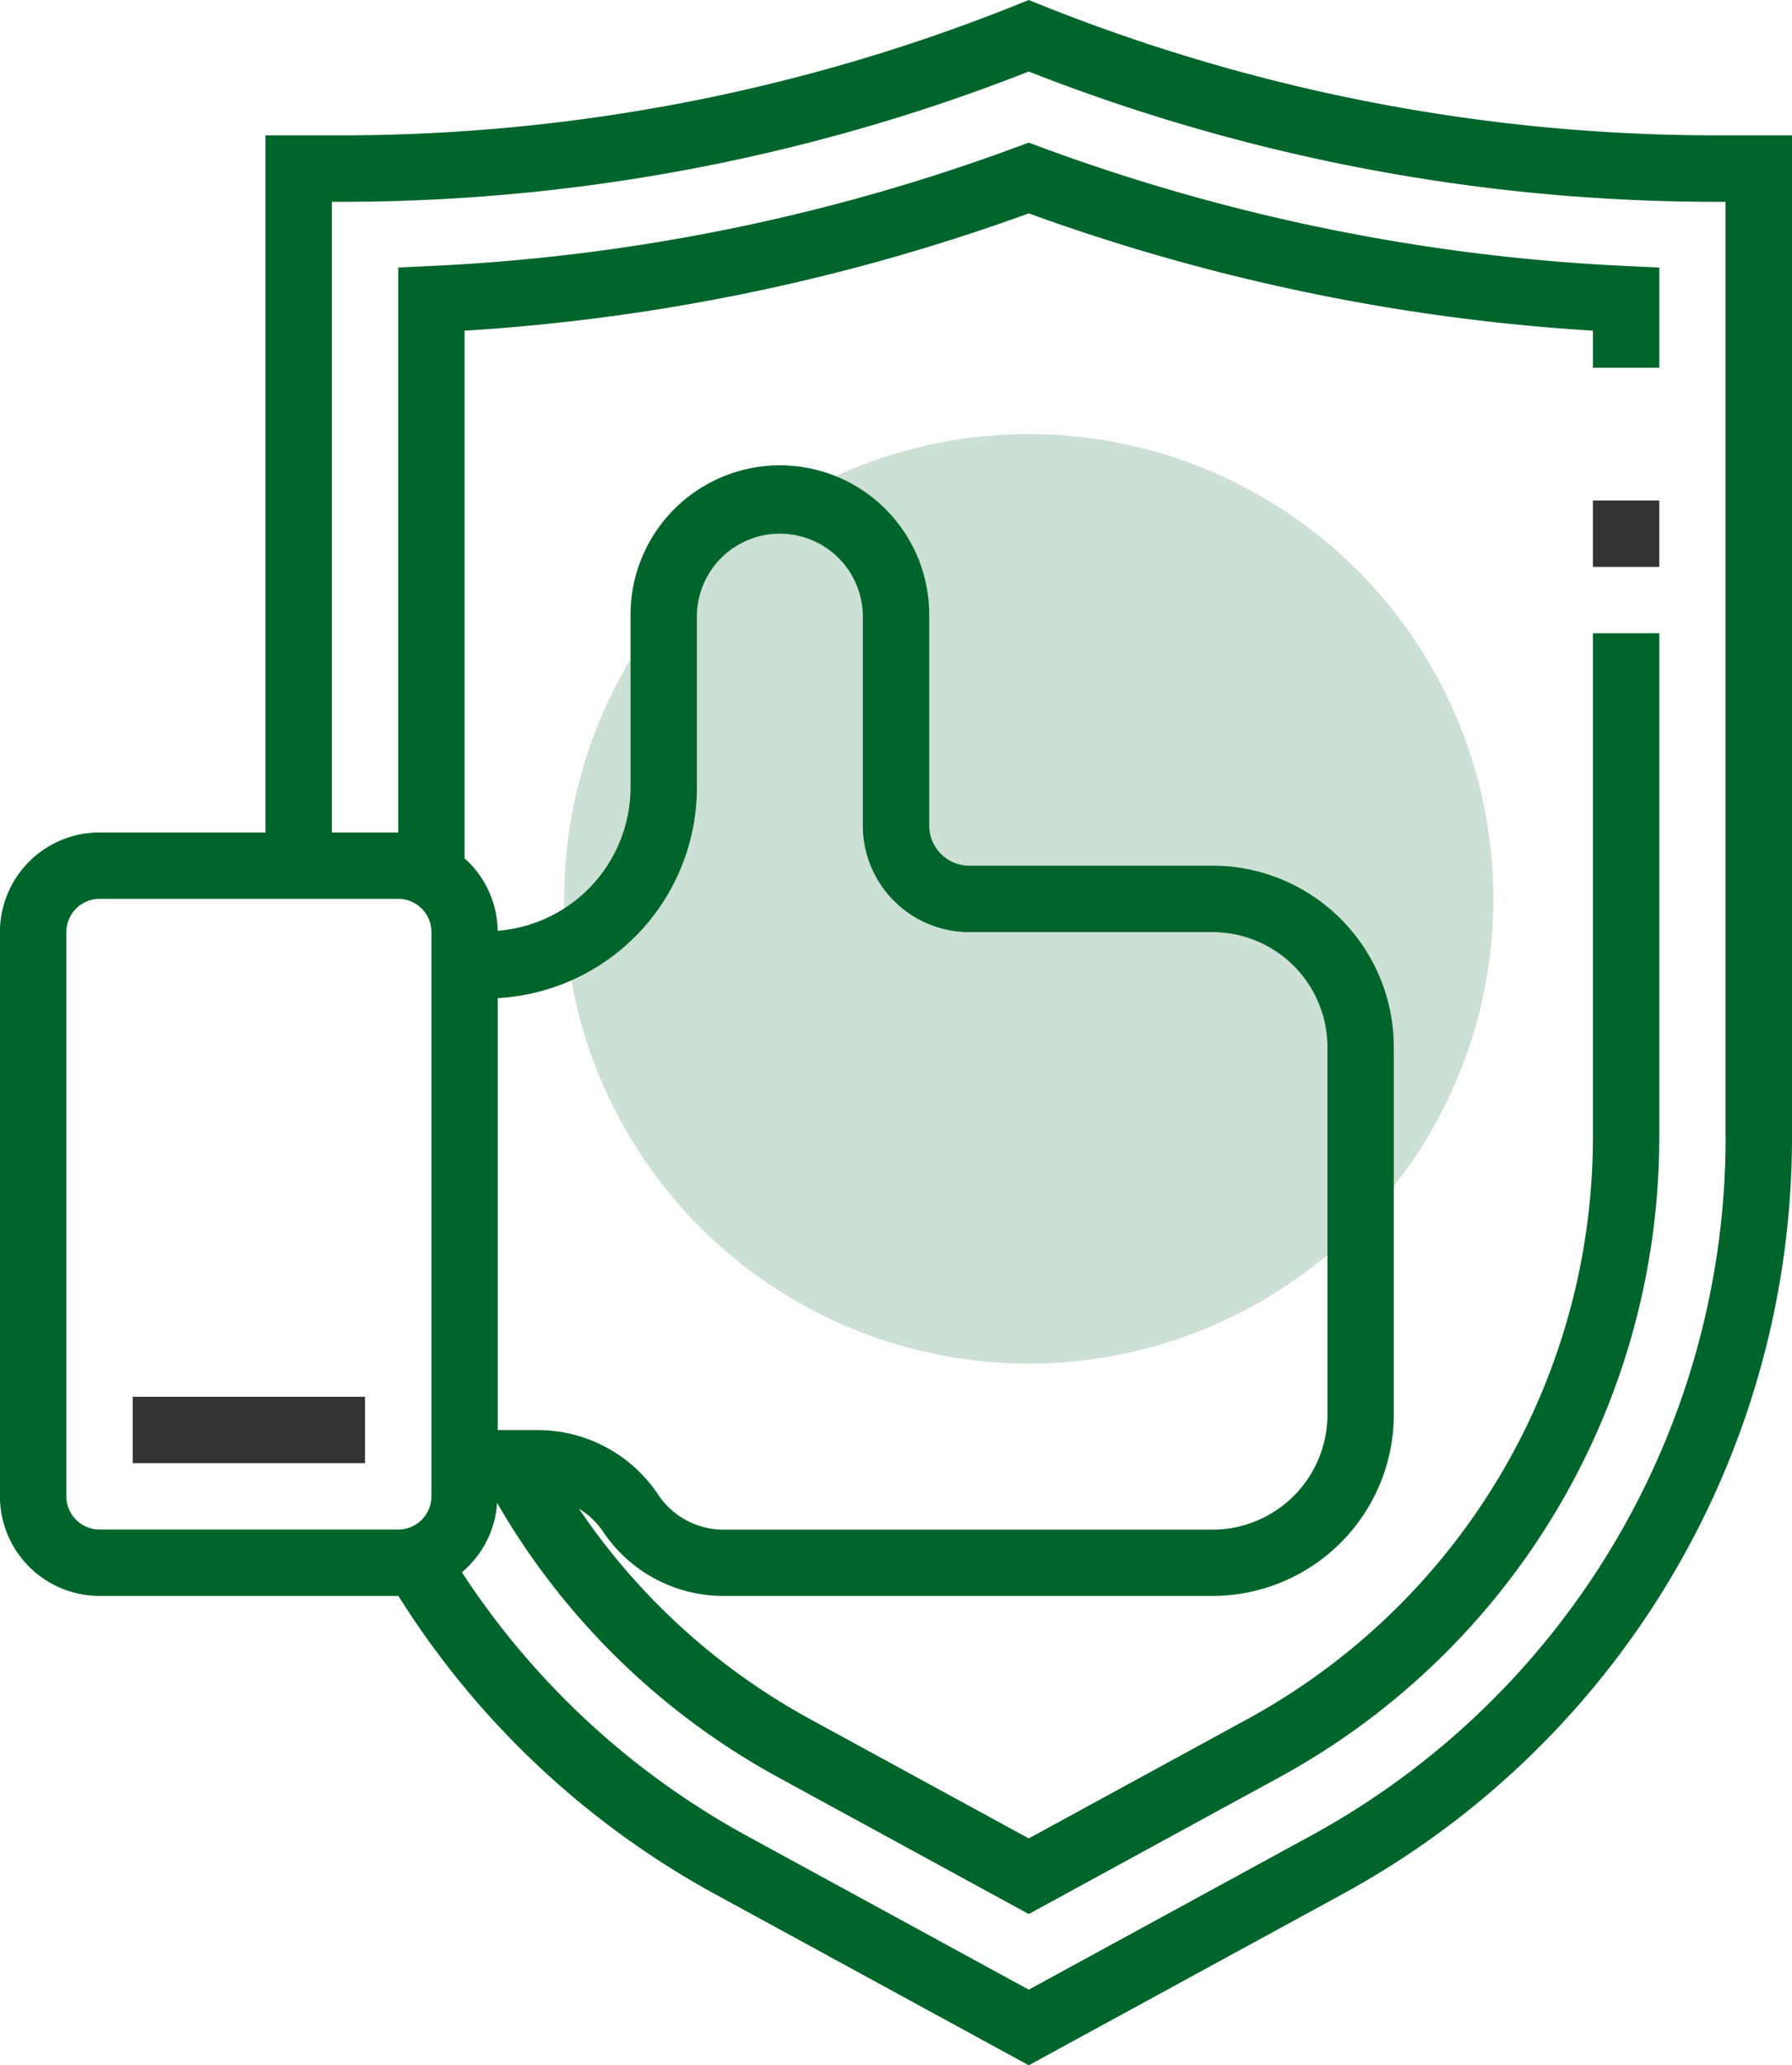 <svg xmlns="http://www.w3.org/2000/svg" viewBox="753 96 74.61 85.963">
  <defs>
    <style>
      .cls-1 {
        fill: #cce0d5;
      }

      .cls-2 {
        fill: #00652b;
      }

      .cls-3 {
        fill: #333;
      }
    </style>
  </defs>
  <g id="Group_6" data-name="Group 6" transform="translate(-318 535)">
    <g id="guarantee" transform="translate(1071 -439)">
      <circle id="Ellipse_5" data-name="Ellipse 5" class="cls-1" cx="19.344" cy="19.344" r="19.344" transform="translate(23.489 18.068)"/>
      <path id="Path_15" data-name="Path 15" class="cls-2" d="M90.789,5.633A75.572,75.572,0,0,1,62.6.206L62.09,0l-.513.206A75.578,75.578,0,0,1,33.391,5.633h-3.08V34.648H23.4a4.15,4.15,0,0,0-4.145,4.145V62.282A4.15,4.15,0,0,0,23.4,66.427H35.845A35.871,35.871,0,0,0,49.022,78.835L62.09,85.963l13.068-7.128A35.881,35.881,0,0,0,93.868,47.316V5.633ZM22.021,62.282V38.793A1.383,1.383,0,0,1,23.4,37.412H35.838a1.383,1.383,0,0,1,1.382,1.382V62.282a1.383,1.383,0,0,1-1.382,1.382H23.4A1.383,1.383,0,0,1,22.021,62.282ZM39.983,41.545a8.782,8.782,0,0,0,8.29-8.757v-7.12a3.454,3.454,0,1,1,6.909,0v8.7a4.434,4.434,0,0,0,4.43,4.43H69.741a4.79,4.79,0,0,1,4.785,4.785v15.3a4.79,4.79,0,0,1-4.785,4.785H49.383a3.27,3.27,0,0,1-2.723-1.458,6.024,6.024,0,0,0-5.022-2.687H39.983V41.545Zm51.122,5.771a33.121,33.121,0,0,1-17.27,29.093L62.09,82.815,50.345,76.408A33.138,33.138,0,0,1,38.488,65.442a4.116,4.116,0,0,0,1.467-2.888A30.245,30.245,0,0,0,51.668,73.982L62.09,79.668l10.422-5.686a30.356,30.356,0,0,0,15.83-26.665V26.358H85.579V47.317A27.594,27.594,0,0,1,71.19,71.556l-9.1,4.963-9.1-4.963A27.5,27.5,0,0,1,43.368,62.8a3.244,3.244,0,0,1,.992.94,6.024,6.024,0,0,0,5.022,2.687H69.741a7.556,7.556,0,0,0,7.548-7.548v-15.3a7.556,7.556,0,0,0-7.548-7.548H59.612a1.668,1.668,0,0,1-1.666-1.666v-8.7a6.218,6.218,0,1,0-12.435,0v7.118a6,6,0,0,1-5.532,5.959A4.117,4.117,0,0,0,38.6,35.726V13.764A83.772,83.772,0,0,0,62.09,8.881a83.787,83.787,0,0,0,23.489,4.883v1.541h2.763v-4.17l-1.318-.061a81.07,81.07,0,0,1-24.454-4.96l-.48-.178-.48.177a81.089,81.089,0,0,1-24.454,4.96l-1.318.062V34.649H33.074V8.4h.316a78.3,78.3,0,0,0,28.7-5.422A78.3,78.3,0,0,0,90.788,8.4H91.1V47.316h0Z" transform="translate(-19.258)"/>
      <rect id="Rectangle_6" data-name="Rectangle 6" class="cls-3" width="2.763" height="2.763" transform="translate(66.321 20.832)"/>
      <rect id="Rectangle_7" data-name="Rectangle 7" class="cls-3" width="9.672" height="2.763" transform="translate(5.526 58.137)"/>
    </g>
  </g>
</svg>
